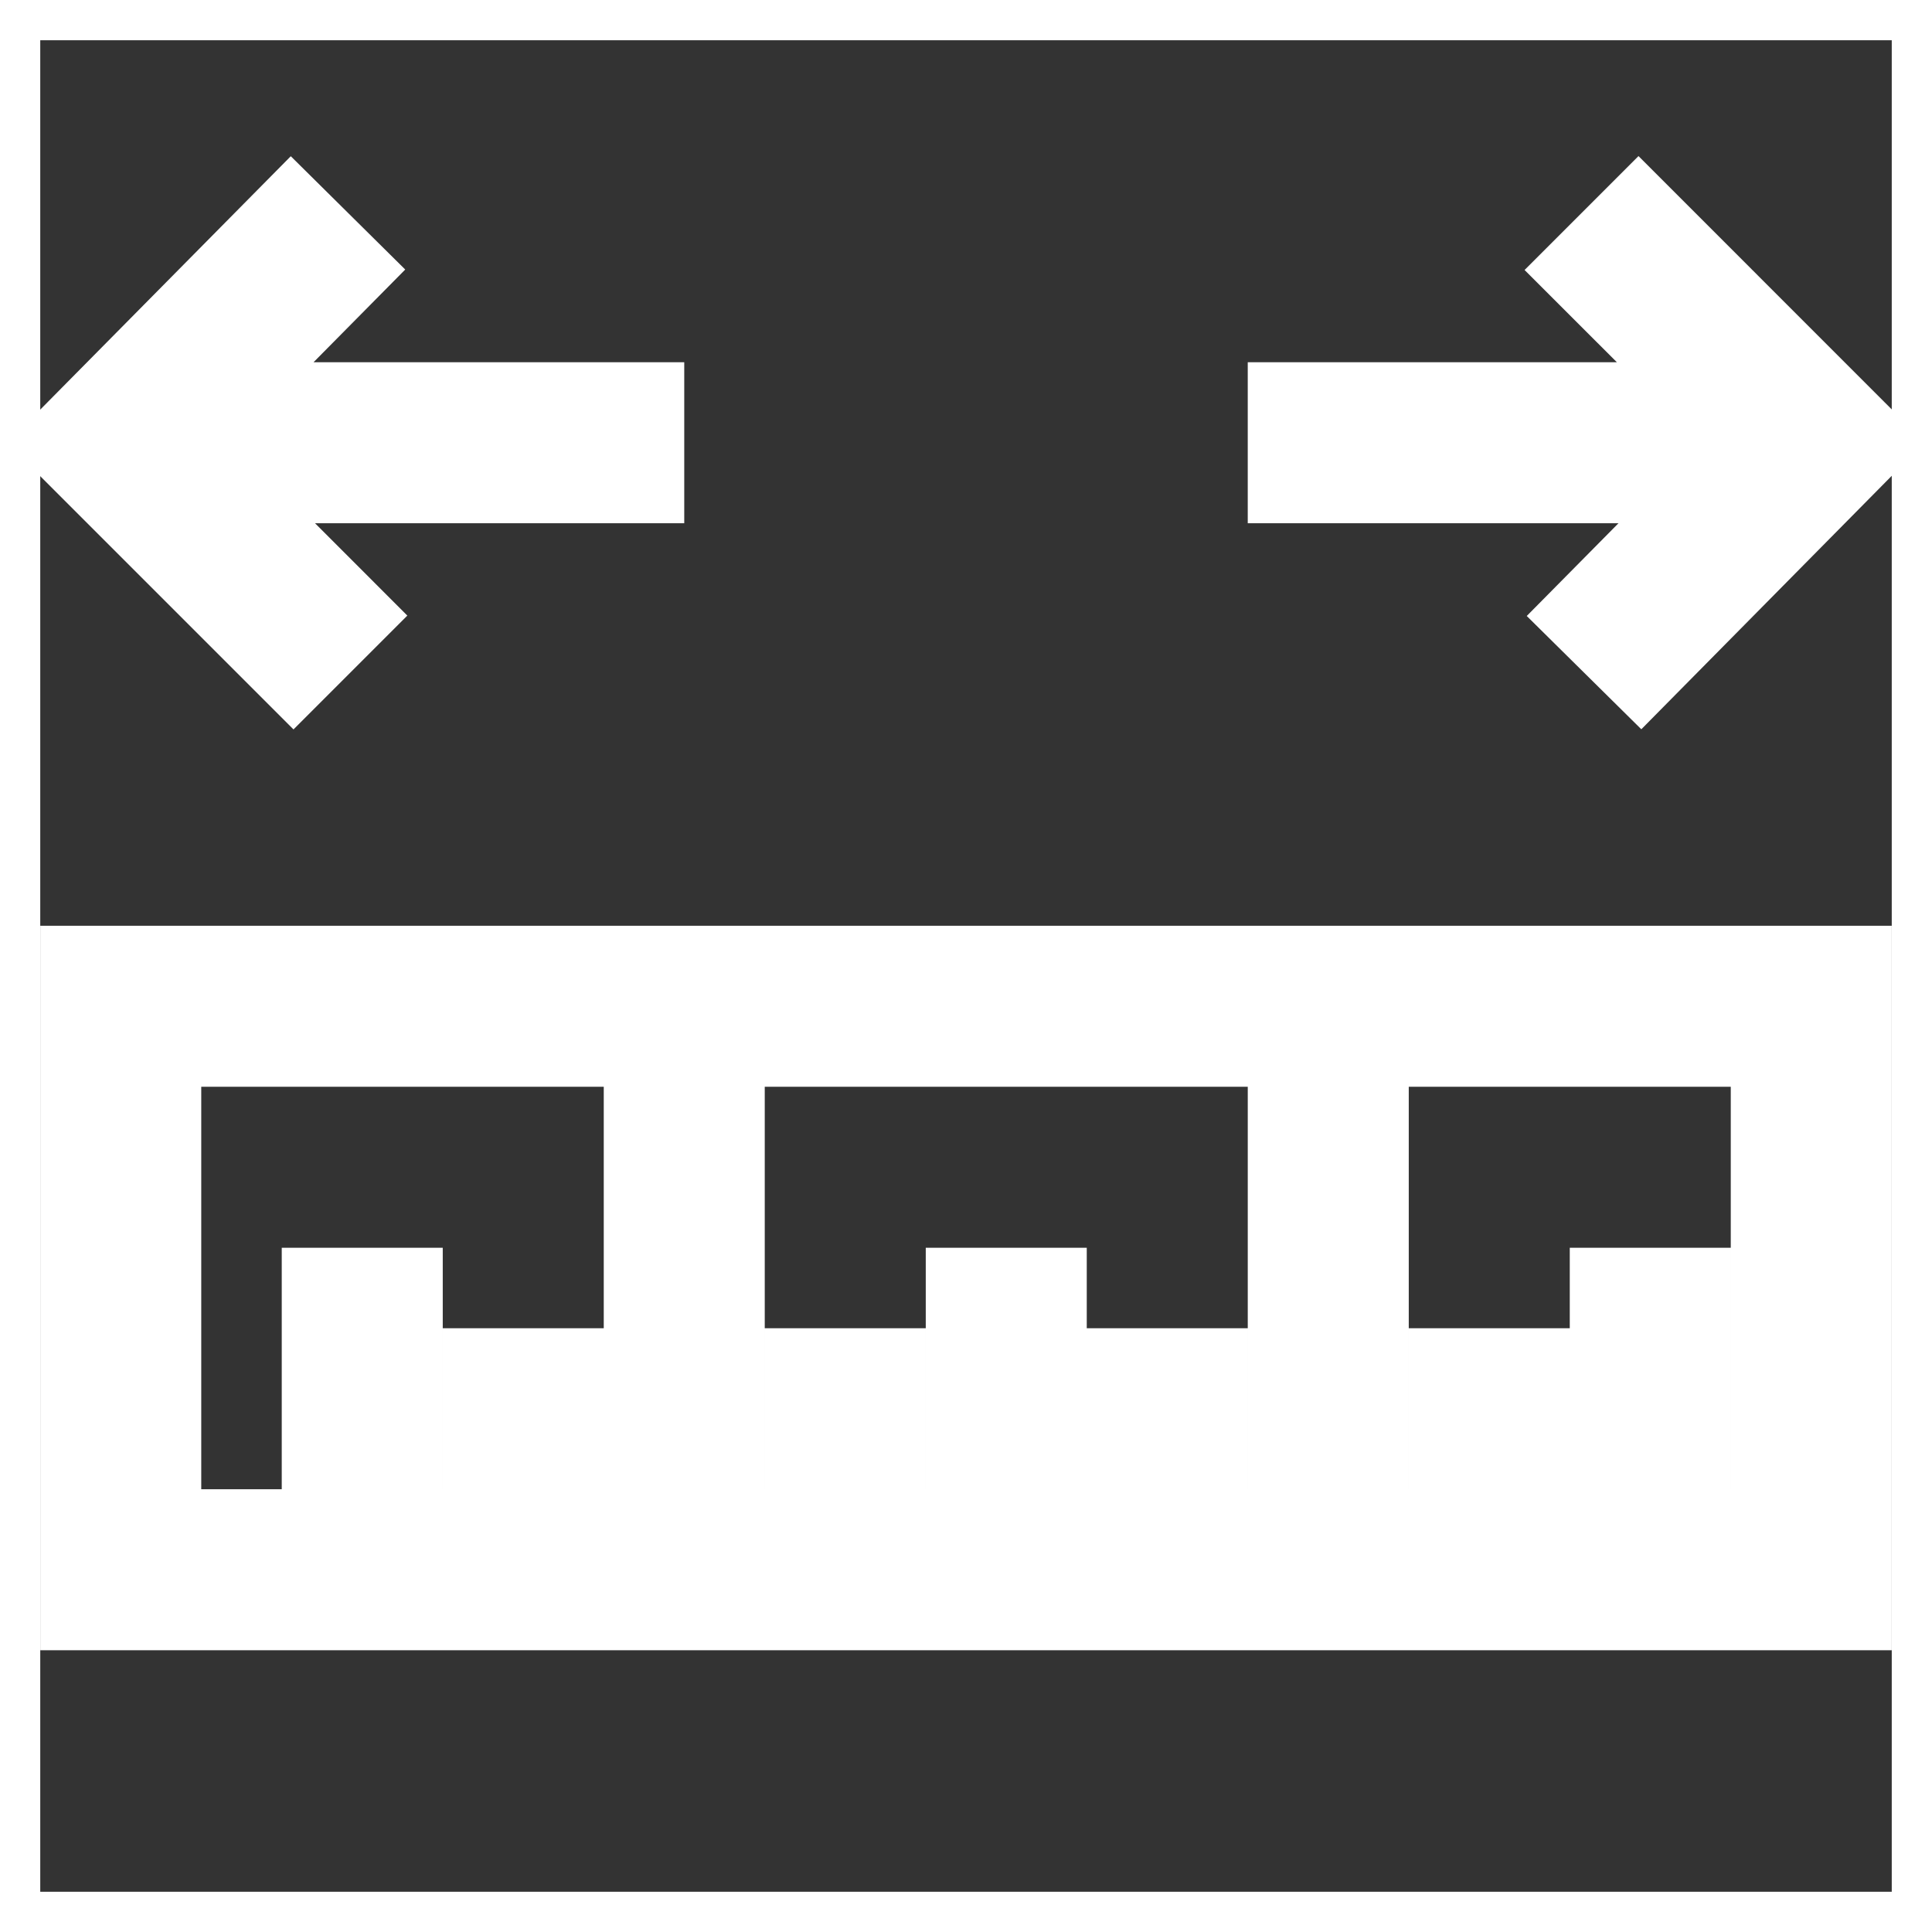 
<!DOCTYPE svg PUBLIC "-//W3C//DTD SVG 1.1//EN" "http://www.w3.org/Graphics/SVG/1.1/DTD/svg11.dtd">

<!-- Uploaded to: SVG Repo, www.svgrepo.com, Transformed by: SVG Repo Mixer Tools -->
<svg width="800px" height="800px" viewBox="0 0 24 24" xmlns="http://www.w3.org/2000/svg" fill="#ffffff" stroke="#ffffff">

<rect x="0" y="0" width="24" height="24" fill="#333333" stroke="none"/>

<g id="SVGRepo_bgCarrier" stroke-width="0"/>

<g id="SVGRepo_tracerCarrier" stroke-linecap="round" stroke-linejoin="round"/>

<g id="SVGRepo_iconCarrier">

<path d="M20.354 2.646l2.851 2.852-2.82 2.854-.712-.704L21.303 6H16V5h5.293l-1.647-1.646zM.794 5.502l2.852 2.852.707-.707L2.707 6H8V5H2.697l1.63-1.648-.711-.704zM1 12h22v8H1zm1 7h2v-3h1v3h1v-2h1v2h1v-5h1v5h1v-2h1v2h1v-3h1v3h1v-2h1v2h1v-5h1v5h1v-2h1v2h1v-3h1v3h1v-6H2z"/>

<path fill="none" d="M0 0h24v24H0z"/>

</g>

</svg>